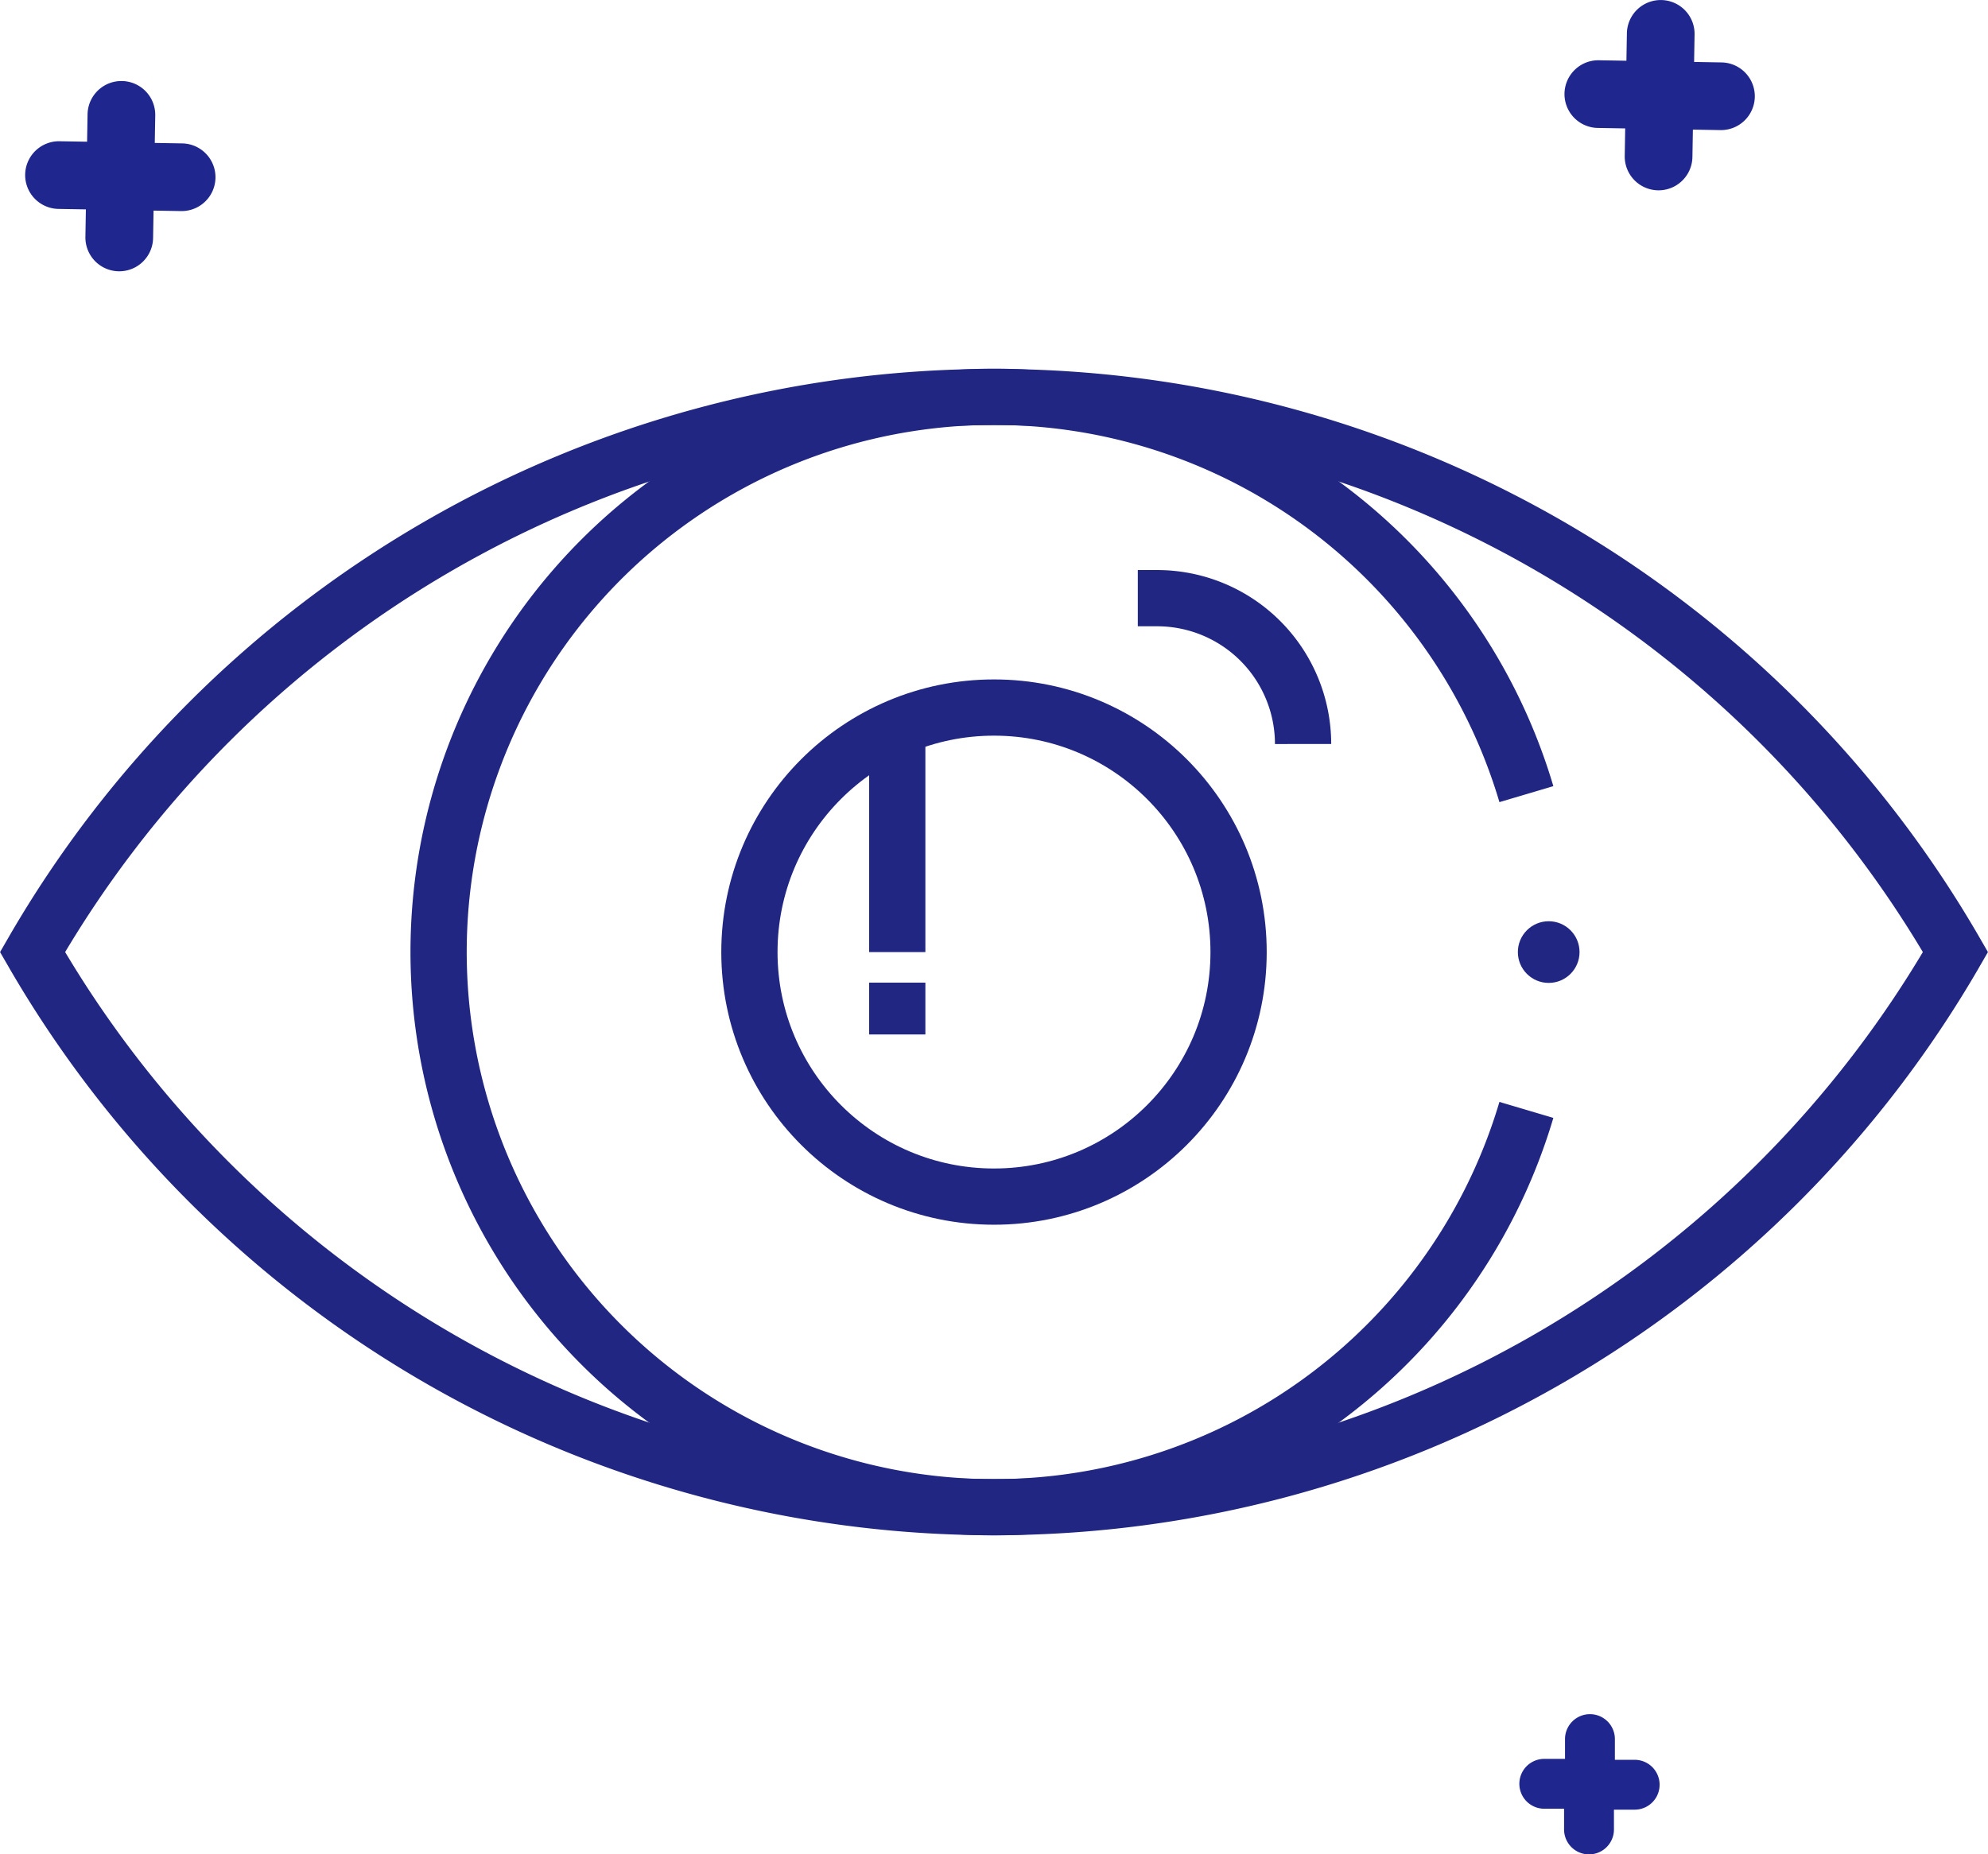 <svg xmlns="http://www.w3.org/2000/svg" viewBox="0 0 212.06 197.82"><defs><style>.cls-1{fill:none;stroke:#212683;stroke-miterlimit:10;stroke-width:6px;}.cls-2{fill:#1f268e;}.cls-3{fill:#212683;}</style></defs><title>Eye</title><g id="Layer_2" data-name="Layer 2"><g id="Layer_1-2" data-name="Layer 1"><path class="cls-1" d="M121.37,63.82h2.08A15.57,15.57,0,0,1,139,79.38h0"/><path class="cls-1" d="M162.82,84.73a59.24,59.24,0,1,0,0,33.69"/><circle class="cls-1" cx="106.03" cy="101.58" r="26.09"/><path class="cls-1" d="M3.47,101.58a118.42,118.42,0,0,0,205.12,0,118.42,118.42,0,0,0-205.12,0Z"/><path class="cls-2" d="M19.44,15.3l-2.93-.05.05-2.93a3.61,3.61,0,0,0-7.22-.13l-.05,2.93-2.93-.05a3.61,3.61,0,1,0-.13,7.22l2.93.05-.05,2.93a3.61,3.61,0,0,0,7.22.13l.05-2.93,2.93.05a3.61,3.61,0,0,0,.13-7.22Z"/><path class="cls-2" d="M183.64,6.66l-2.93-.05.05-2.93a3.61,3.61,0,0,0-7.22-.13l-.05,2.93-2.93-.05a3.61,3.61,0,1,0-.13,7.22l2.93.05-.05,2.93a3.61,3.61,0,0,0,7.22.13l.05-2.93,2.93.05a3.61,3.61,0,0,0,.13-7.22Z"/><path class="cls-2" d="M174.42,187.76l-2.16,0,0-2.16a2.66,2.66,0,0,0-5.32-.1l0,2.16-2.16,0a2.66,2.66,0,1,0-.1,5.32l2.16,0,0,2.16a2.66,2.66,0,0,0,5.32.1l0-2.16,2.16,0a2.66,2.66,0,0,0,.1-5.32Z"/><line class="cls-1" x1="95.71" y1="77.61" x2="95.71" y2="101.58"/><line class="cls-1" x1="95.71" y1="104.84" x2="95.71" y2="110.37"/><circle class="cls-3" cx="165.2" cy="101.58" r="3.29"/></g></g></svg>